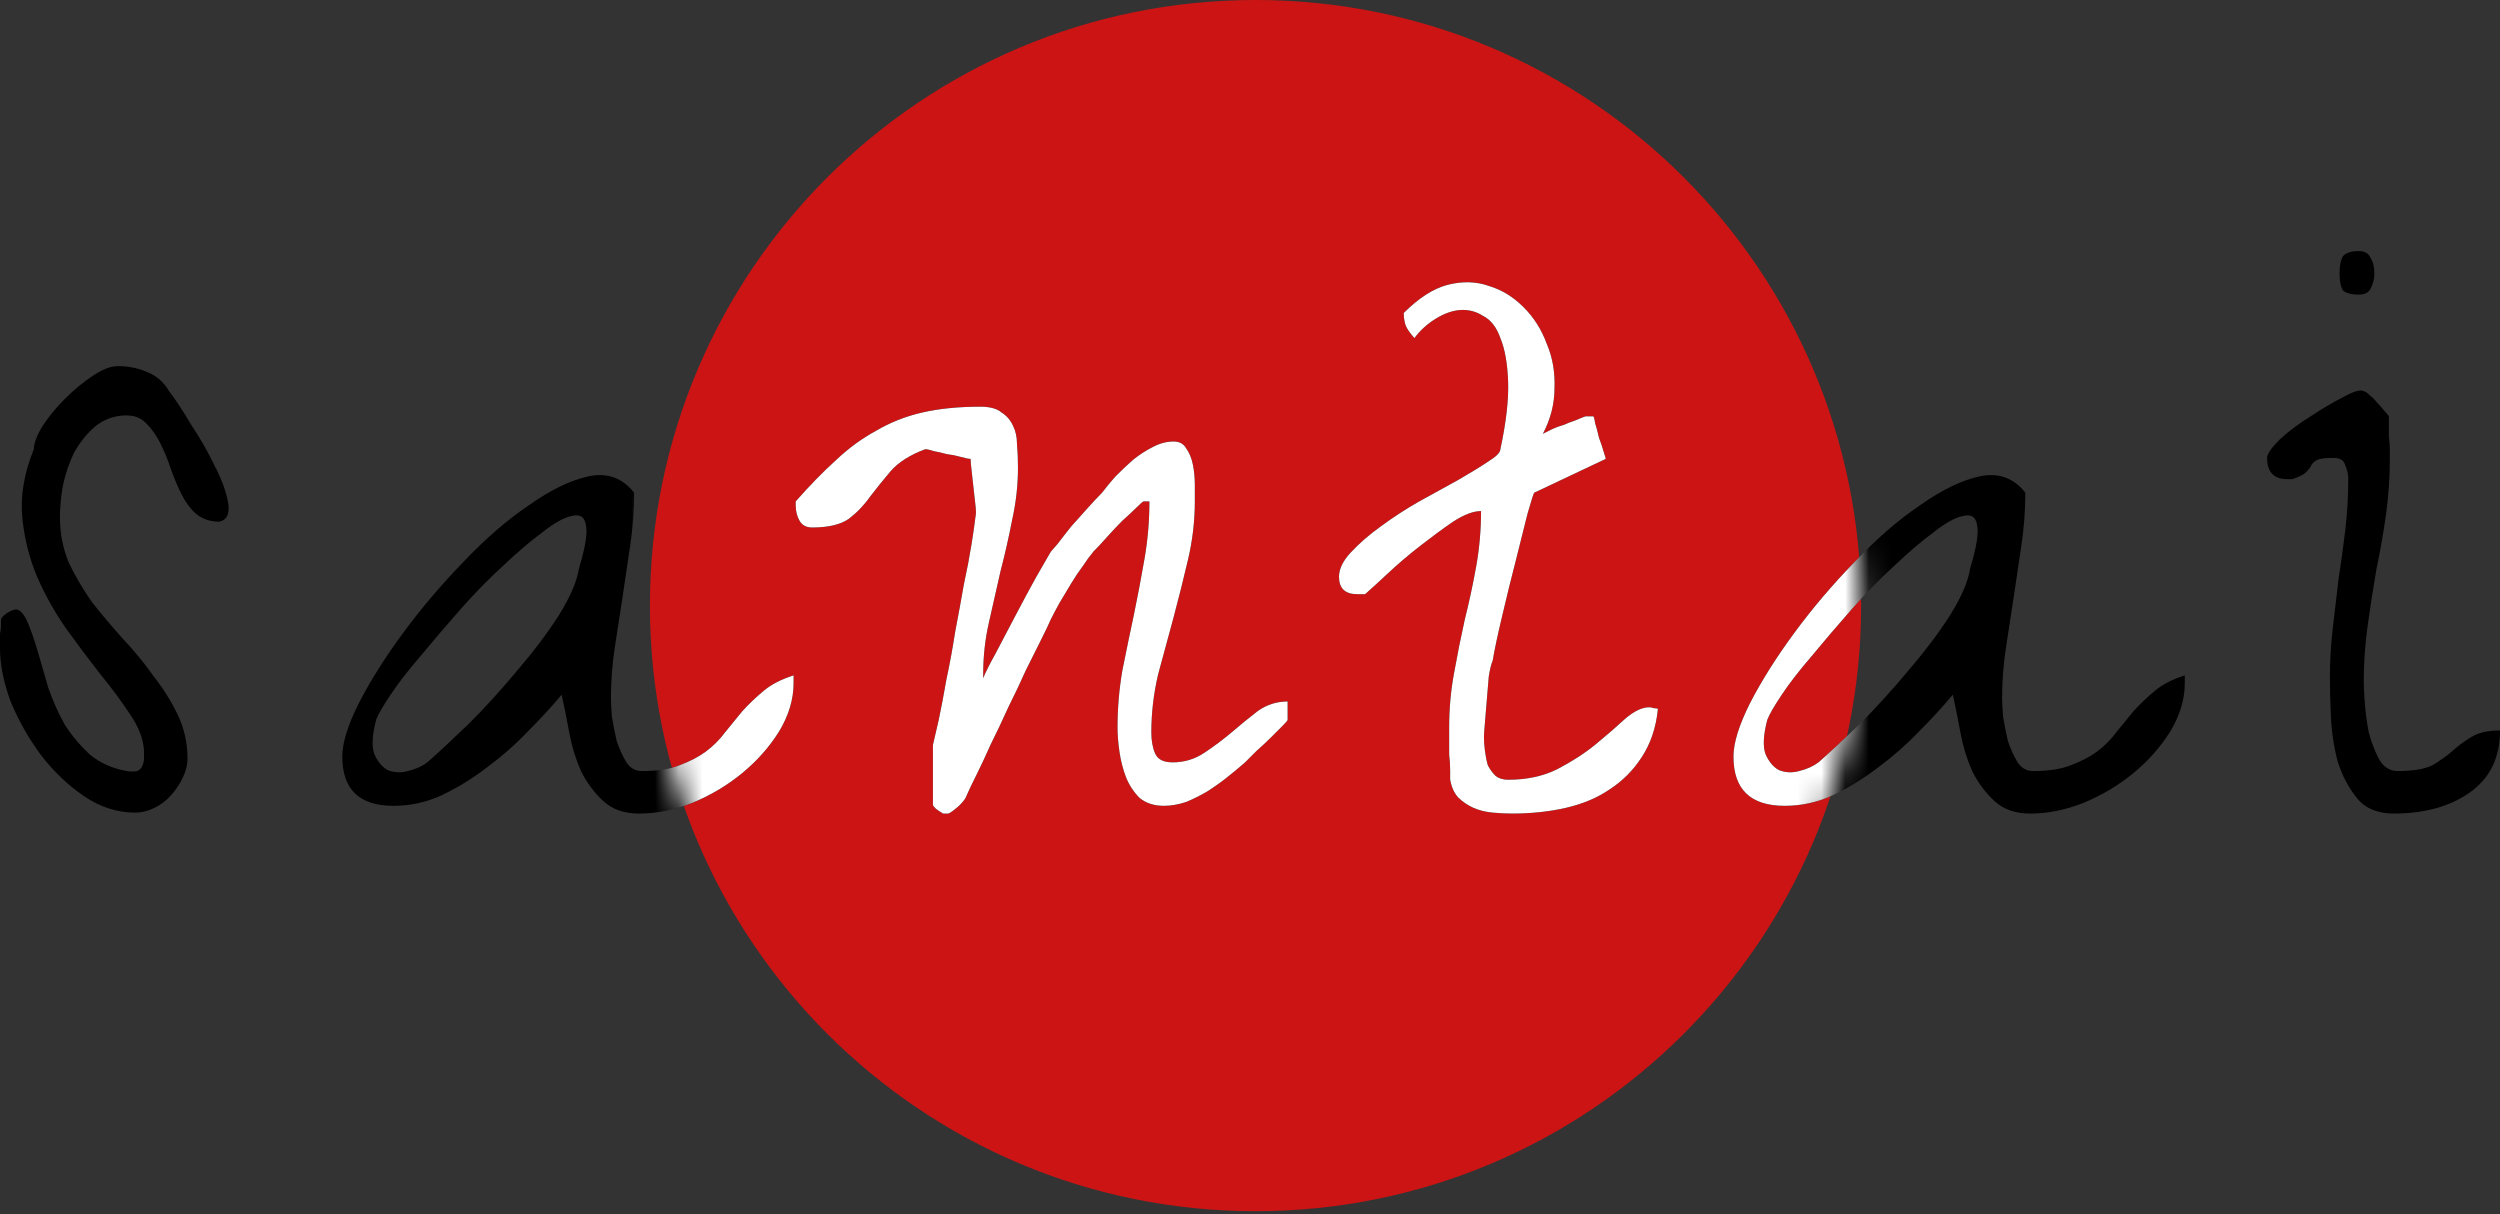 <svg width="105" height="51" viewBox="0 0 105 51" fill="none" xmlns="http://www.w3.org/2000/svg">
<rect x="0" y="0" width="105" height="51" fill="#333333" stroke="none"/>
<path d="M78.167 25.435C78.167 39.483 66.779 50.87 52.732 50.87C38.684 50.87 27.296 39.483 27.296 25.435C27.296 11.388 38.684 0 52.732 0C66.779 0 78.167 11.388 78.167 25.435Z" fill="#CC1414"/>
<path d="M0 27.229C0 27.175 0 27.094 0 26.986C0 26.877 0 26.756 0 26.62C0.027 26.485 0.041 26.363 0.041 26.255C0.041 26.12 0.041 26.038 0.041 26.011C0.068 25.93 0.162 25.835 0.325 25.727C0.514 25.619 0.649 25.578 0.731 25.605C0.893 25.66 1.042 25.849 1.177 26.174C1.312 26.498 1.448 26.891 1.583 27.351C1.718 27.811 1.867 28.325 2.03 28.893C2.219 29.434 2.449 29.949 2.72 30.436C3.017 30.896 3.369 31.315 3.775 31.694C4.208 32.046 4.722 32.276 5.317 32.384C5.507 32.411 5.656 32.411 5.764 32.384C5.872 32.33 5.94 32.262 5.967 32.181C6.021 32.073 6.048 31.965 6.048 31.856C6.048 31.721 6.048 31.613 6.048 31.532C6.021 31.045 5.832 30.544 5.48 30.03C5.128 29.489 4.709 28.92 4.221 28.325C3.734 27.703 3.247 27.053 2.76 26.377C2.273 25.673 1.867 24.942 1.542 24.185C1.218 23.4 1.015 22.575 0.934 21.709C0.852 20.816 1.015 19.869 1.421 18.867C1.421 18.624 1.542 18.299 1.786 17.893C2.057 17.487 2.368 17.108 2.72 16.757C3.098 16.378 3.491 16.053 3.897 15.783C4.303 15.512 4.654 15.377 4.952 15.377C5.385 15.377 5.791 15.458 6.17 15.62C6.576 15.783 6.887 16.053 7.103 16.432C7.374 16.784 7.685 17.257 8.037 17.853C8.416 18.421 8.741 18.989 9.011 19.558C9.309 20.126 9.498 20.64 9.579 21.1C9.661 21.56 9.539 21.831 9.214 21.912C8.835 21.912 8.511 21.803 8.24 21.587C7.996 21.37 7.793 21.1 7.631 20.775C7.469 20.451 7.32 20.099 7.185 19.72C7.049 19.314 6.9 18.949 6.738 18.624C6.576 18.299 6.386 18.029 6.17 17.812C5.953 17.569 5.669 17.447 5.317 17.447C4.83 17.447 4.397 17.596 4.018 17.893C3.667 18.191 3.369 18.556 3.125 18.989C2.909 19.422 2.747 19.896 2.638 20.41C2.557 20.897 2.517 21.33 2.517 21.709C2.517 22.385 2.638 23.021 2.882 23.616C3.153 24.185 3.477 24.739 3.856 25.281C4.262 25.795 4.695 26.309 5.155 26.823C5.642 27.337 6.075 27.865 6.454 28.406C6.86 28.92 7.198 29.462 7.469 30.03C7.739 30.598 7.875 31.207 7.875 31.856C7.875 32.127 7.807 32.398 7.672 32.668C7.563 32.912 7.401 33.155 7.185 33.399C6.995 33.615 6.765 33.791 6.495 33.927C6.224 34.062 5.953 34.13 5.683 34.13C4.925 34.13 4.208 33.9 3.531 33.44C2.855 32.979 2.246 32.398 1.705 31.694C1.191 30.991 0.771 30.246 0.446 29.462C0.149 28.65 0 27.906 0 27.229Z" fill="black"/>
<path d="M23.59 29.177C23.184 29.665 22.71 30.179 22.169 30.72C21.655 31.261 21.087 31.762 20.464 32.222C19.869 32.682 19.233 33.074 18.556 33.399C17.907 33.697 17.23 33.845 16.527 33.845C15.093 33.845 14.376 33.155 14.376 31.775C14.376 31.207 14.606 30.463 15.066 29.543C15.553 28.596 16.175 27.608 16.933 26.58C17.691 25.551 18.529 24.564 19.449 23.616C20.369 22.642 21.29 21.844 22.21 21.222C23.13 20.572 23.968 20.166 24.726 20.004C25.511 19.842 26.147 20.072 26.634 20.694C26.634 21.425 26.58 22.155 26.472 22.886C26.363 23.616 26.255 24.347 26.147 25.078C26.039 25.781 25.93 26.485 25.822 27.189C25.714 27.892 25.66 28.609 25.66 29.34C25.66 29.502 25.673 29.759 25.7 30.111C25.755 30.436 25.822 30.774 25.903 31.126C26.012 31.451 26.147 31.748 26.309 32.019C26.472 32.262 26.688 32.384 26.959 32.384C27.608 32.384 28.136 32.303 28.542 32.141C28.975 31.978 29.34 31.789 29.638 31.572C29.962 31.329 30.233 31.058 30.45 30.761C30.693 30.463 30.937 30.165 31.18 29.867C31.451 29.57 31.748 29.286 32.073 29.015C32.398 28.744 32.817 28.528 33.331 28.366C33.331 28.366 33.331 28.406 33.331 28.487C33.331 28.569 33.331 28.636 33.331 28.69C33.331 29.367 33.129 30.043 32.723 30.72C32.317 31.369 31.802 31.951 31.18 32.465C30.558 32.979 29.854 33.399 29.069 33.724C28.312 34.021 27.568 34.17 26.837 34.17C26.215 34.17 25.714 33.994 25.335 33.642C24.956 33.291 24.645 32.871 24.401 32.384C24.185 31.897 24.023 31.369 23.914 30.801C23.806 30.206 23.698 29.665 23.59 29.177ZM24.32 23.86C24.591 22.967 24.686 22.358 24.605 22.034C24.55 21.709 24.361 21.587 24.036 21.668C23.712 21.722 23.292 21.952 22.778 22.358C22.264 22.737 21.709 23.211 21.114 23.779C20.518 24.32 19.923 24.929 19.328 25.605C18.732 26.282 18.178 26.931 17.663 27.554C17.149 28.149 16.73 28.69 16.405 29.177C16.08 29.665 15.877 30.016 15.796 30.233C15.634 30.855 15.607 31.329 15.715 31.654C15.85 31.978 16.04 32.208 16.283 32.343C16.554 32.452 16.838 32.465 17.136 32.384C17.46 32.303 17.731 32.181 17.948 32.019C18.408 31.613 18.989 31.072 19.693 30.395C20.397 29.692 21.073 28.947 21.723 28.163C22.399 27.378 22.981 26.607 23.468 25.849C23.955 25.064 24.239 24.401 24.32 23.86Z" fill="black"/>
<path d="M39.183 31.288C39.237 31.072 39.318 30.72 39.427 30.233C39.535 29.719 39.643 29.15 39.751 28.528C39.887 27.906 40.008 27.243 40.117 26.539C40.252 25.835 40.374 25.172 40.482 24.55C40.617 23.928 40.725 23.36 40.807 22.845C40.888 22.331 40.942 21.952 40.969 21.709C40.996 21.601 40.996 21.438 40.969 21.222C40.942 21.005 40.915 20.762 40.888 20.491C40.861 20.22 40.834 19.977 40.807 19.76C40.78 19.544 40.766 19.382 40.766 19.273C40.685 19.273 40.55 19.246 40.36 19.192C40.171 19.138 39.968 19.097 39.751 19.07C39.562 19.016 39.386 18.976 39.224 18.949C39.061 18.895 38.94 18.867 38.858 18.867C38.209 19.111 37.722 19.422 37.397 19.801C37.099 20.153 36.815 20.505 36.545 20.856C36.301 21.208 36.003 21.519 35.652 21.79C35.3 22.034 34.786 22.155 34.109 22.155C33.866 22.155 33.69 22.061 33.581 21.871C33.473 21.682 33.419 21.465 33.419 21.222V21.059C34.014 20.383 34.583 19.801 35.124 19.314C35.638 18.827 36.193 18.421 36.788 18.096C37.383 17.744 38.033 17.487 38.736 17.325C39.44 17.163 40.252 17.081 41.172 17.081C41.578 17.081 41.876 17.163 42.065 17.325C42.281 17.46 42.444 17.65 42.552 17.893C42.66 18.11 42.714 18.367 42.714 18.665C42.742 18.962 42.755 19.287 42.755 19.639C42.755 20.369 42.674 21.1 42.511 21.831C42.376 22.534 42.214 23.251 42.024 23.982C41.862 24.685 41.7 25.402 41.537 26.133C41.375 26.837 41.294 27.567 41.294 28.325V28.487C41.375 28.271 41.551 27.919 41.821 27.432C42.092 26.918 42.376 26.377 42.674 25.808C42.971 25.24 43.256 24.712 43.526 24.225C43.824 23.711 44.027 23.36 44.135 23.17C44.162 23.143 44.257 23.035 44.419 22.845C44.582 22.629 44.771 22.385 44.987 22.115C45.231 21.844 45.461 21.587 45.678 21.343C45.921 21.073 46.124 20.856 46.286 20.694C46.449 20.477 46.638 20.247 46.855 20.004C47.098 19.76 47.342 19.53 47.585 19.314C47.856 19.097 48.127 18.922 48.397 18.786C48.695 18.624 48.992 18.543 49.29 18.543C49.534 18.543 49.709 18.637 49.818 18.827C49.953 19.016 50.048 19.246 50.102 19.517C50.156 19.788 50.183 20.072 50.183 20.369C50.183 20.64 50.183 20.87 50.183 21.059C50.183 21.871 50.088 22.683 49.899 23.495C49.709 24.307 49.507 25.118 49.29 25.93C49.074 26.715 48.857 27.513 48.641 28.325C48.451 29.137 48.356 29.949 48.356 30.761C48.356 31.112 48.411 31.41 48.519 31.654C48.627 31.897 48.871 32.019 49.249 32.019C49.737 32.019 50.183 31.884 50.589 31.613C50.995 31.342 51.374 31.058 51.725 30.761C52.104 30.436 52.47 30.138 52.822 29.867C53.2 29.597 53.62 29.462 54.08 29.462V30.233C54.08 30.26 54.012 30.341 53.877 30.476C53.742 30.612 53.579 30.774 53.39 30.963C53.2 31.153 52.997 31.342 52.781 31.532C52.592 31.721 52.429 31.884 52.294 32.019C52.077 32.208 51.834 32.411 51.563 32.628C51.293 32.844 51.008 33.047 50.711 33.236C50.44 33.399 50.142 33.548 49.818 33.683C49.493 33.791 49.182 33.845 48.884 33.845C48.478 33.845 48.14 33.737 47.869 33.521C47.626 33.277 47.436 32.993 47.301 32.668C47.166 32.316 47.071 31.951 47.017 31.572C46.963 31.194 46.936 30.855 46.936 30.558C46.936 29.746 47.004 28.947 47.139 28.163C47.301 27.351 47.464 26.566 47.626 25.808C47.788 25.024 47.937 24.239 48.072 23.454C48.208 22.669 48.275 21.871 48.275 21.059H48.032C48.005 21.059 47.91 21.14 47.748 21.303C47.585 21.465 47.382 21.655 47.139 21.871C46.922 22.088 46.706 22.318 46.489 22.561C46.273 22.805 46.083 23.008 45.921 23.17C45.786 23.332 45.637 23.535 45.475 23.779C45.312 23.995 45.15 24.239 44.987 24.509C44.825 24.78 44.663 25.051 44.5 25.321C44.365 25.565 44.243 25.795 44.135 26.011C44.054 26.201 43.919 26.485 43.729 26.864C43.54 27.243 43.323 27.676 43.08 28.163C42.863 28.65 42.62 29.164 42.349 29.705C42.105 30.246 41.862 30.761 41.618 31.248C41.402 31.735 41.199 32.168 41.01 32.547C40.82 32.925 40.685 33.209 40.604 33.399C40.577 33.507 40.468 33.656 40.279 33.845C40.09 34.008 39.968 34.102 39.914 34.13C39.859 34.157 39.833 34.17 39.833 34.17H39.63C39.602 34.17 39.575 34.157 39.548 34.13C39.494 34.102 39.413 34.048 39.305 33.967C39.224 33.886 39.183 33.832 39.183 33.805V31.288Z" fill="black"/>
<path d="M60.906 32.749C60.906 32.668 60.906 32.533 60.906 32.343C60.906 32.127 60.892 31.911 60.865 31.694C60.865 31.451 60.865 31.234 60.865 31.045C60.865 30.828 60.865 30.666 60.865 30.558C60.865 29.773 60.933 29.015 61.068 28.285C61.203 27.527 61.352 26.783 61.514 26.052C61.704 25.294 61.866 24.537 62.002 23.779C62.137 23.021 62.204 22.25 62.204 21.465C61.88 21.465 61.487 21.614 61.027 21.912C60.594 22.209 60.134 22.548 59.647 22.927C59.16 23.305 58.7 23.698 58.267 24.104C57.861 24.483 57.55 24.767 57.334 24.956C57.334 24.956 57.293 24.956 57.212 24.956C57.131 24.956 57.063 24.956 57.009 24.956C56.495 24.956 56.238 24.712 56.238 24.225C56.238 23.901 56.4 23.562 56.725 23.211C57.077 22.832 57.496 22.466 57.983 22.115C58.497 21.736 59.038 21.384 59.607 21.059C60.202 20.735 60.743 20.437 61.23 20.166C61.744 19.869 62.164 19.612 62.489 19.395C62.84 19.179 63.016 19.003 63.016 18.867C63.26 17.731 63.368 16.784 63.341 16.026C63.314 15.268 63.206 14.659 63.016 14.2C62.854 13.739 62.61 13.428 62.286 13.266C61.988 13.076 61.663 12.995 61.311 13.022C60.987 13.049 60.648 13.171 60.297 13.388C59.945 13.604 59.647 13.875 59.404 14.2C59.214 13.983 59.093 13.807 59.038 13.672C58.984 13.509 58.957 13.334 58.957 13.144C59.58 12.522 60.188 12.129 60.784 11.967C61.406 11.805 61.988 11.818 62.529 12.008C63.07 12.17 63.557 12.468 63.99 12.901C64.423 13.334 64.748 13.848 64.965 14.443C65.208 15.011 65.316 15.634 65.289 16.31C65.289 16.96 65.127 17.596 64.802 18.218C64.856 18.191 64.965 18.137 65.127 18.056C65.289 17.974 65.465 17.907 65.655 17.853C65.844 17.771 66.02 17.704 66.182 17.65C66.372 17.569 66.507 17.514 66.588 17.487H66.913C66.94 17.487 66.967 17.582 66.994 17.771C67.048 17.934 67.102 18.137 67.156 18.38C67.238 18.597 67.305 18.8 67.359 18.989C67.414 19.152 67.441 19.246 67.441 19.273L64.437 20.694C64.41 20.721 64.315 21.019 64.153 21.587C64.017 22.128 63.855 22.778 63.666 23.535C63.476 24.266 63.287 25.037 63.097 25.849C62.908 26.634 62.773 27.27 62.691 27.757C62.637 27.865 62.583 28.081 62.529 28.406C62.502 28.704 62.475 29.029 62.448 29.38C62.421 29.705 62.394 30.03 62.367 30.355C62.34 30.652 62.326 30.855 62.326 30.963C62.326 31.126 62.34 31.315 62.367 31.532C62.394 31.748 62.434 31.951 62.489 32.141C62.57 32.303 62.678 32.452 62.813 32.587C62.949 32.695 63.124 32.749 63.341 32.749C64.126 32.749 64.816 32.601 65.411 32.303C66.034 31.978 66.575 31.626 67.035 31.248C67.495 30.869 67.901 30.517 68.252 30.192C68.631 29.867 68.969 29.705 69.267 29.705C69.321 29.705 69.389 29.719 69.47 29.746C69.578 29.746 69.632 29.759 69.632 29.786C69.551 30.571 69.321 31.248 68.942 31.816C68.591 32.357 68.144 32.804 67.603 33.155C67.089 33.507 66.48 33.764 65.776 33.927C65.073 34.089 64.315 34.17 63.503 34.17C63.26 34.17 62.989 34.157 62.691 34.13C62.394 34.102 62.123 34.035 61.88 33.927C61.636 33.818 61.42 33.669 61.23 33.48C61.068 33.291 60.96 33.047 60.906 32.749Z" fill="black"/>
<path d="M82.019 29.177C81.613 29.665 81.14 30.179 80.599 30.72C80.084 31.261 79.516 31.762 78.894 32.222C78.298 32.682 77.662 33.074 76.986 33.399C76.337 33.697 75.66 33.845 74.956 33.845C73.522 33.845 72.805 33.155 72.805 31.775C72.805 31.207 73.035 30.463 73.495 29.543C73.982 28.596 74.605 27.608 75.362 26.58C76.12 25.551 76.959 24.564 77.879 23.616C78.799 22.642 79.719 21.844 80.639 21.222C81.559 20.572 82.398 20.166 83.156 20.004C83.941 19.842 84.576 20.072 85.064 20.694C85.064 21.425 85.009 22.155 84.901 22.886C84.793 23.616 84.685 24.347 84.576 25.078C84.468 25.781 84.36 26.485 84.252 27.189C84.143 27.892 84.089 28.609 84.089 29.34C84.089 29.502 84.103 29.759 84.13 30.111C84.184 30.436 84.252 30.774 84.333 31.126C84.441 31.451 84.576 31.748 84.739 32.019C84.901 32.262 85.118 32.384 85.388 32.384C86.038 32.384 86.565 32.303 86.971 32.141C87.404 31.978 87.769 31.789 88.067 31.572C88.392 31.329 88.662 31.058 88.879 30.761C89.123 30.463 89.366 30.165 89.61 29.867C89.88 29.57 90.178 29.286 90.503 29.015C90.827 28.744 91.247 28.528 91.761 28.366C91.761 28.366 91.761 28.406 91.761 28.487C91.761 28.569 91.761 28.636 91.761 28.69C91.761 29.367 91.558 30.043 91.152 30.72C90.746 31.369 90.232 31.951 89.61 32.465C88.987 32.979 88.284 33.399 87.499 33.724C86.741 34.021 85.997 34.17 85.266 34.17C84.644 34.17 84.143 33.994 83.765 33.642C83.386 33.291 83.075 32.871 82.831 32.384C82.615 31.897 82.452 31.369 82.344 30.801C82.236 30.206 82.127 29.665 82.019 29.177ZM82.75 23.86C83.02 22.967 83.115 22.358 83.034 22.034C82.98 21.709 82.79 21.587 82.466 21.668C82.141 21.722 81.722 21.952 81.207 22.358C80.693 22.737 80.138 23.211 79.543 23.779C78.948 24.32 78.353 24.929 77.757 25.605C77.162 26.282 76.607 26.931 76.093 27.554C75.579 28.149 75.159 28.69 74.835 29.177C74.51 29.665 74.307 30.016 74.226 30.233C74.063 30.855 74.036 31.329 74.145 31.654C74.28 31.978 74.469 32.208 74.713 32.343C74.984 32.452 75.268 32.465 75.565 32.384C75.89 32.303 76.161 32.181 76.377 32.019C76.837 31.613 77.419 31.072 78.123 30.395C78.826 29.692 79.502 28.947 80.152 28.163C80.829 27.378 81.41 26.607 81.897 25.849C82.385 25.064 82.669 24.401 82.75 23.86Z" fill="black"/>
<path d="M97.856 28.447C97.856 27.743 97.897 27.053 97.978 26.377C98.059 25.673 98.14 24.983 98.221 24.307C98.33 23.603 98.424 22.913 98.505 22.236C98.587 21.533 98.627 20.816 98.627 20.085C98.627 19.923 98.587 19.747 98.505 19.558C98.451 19.341 98.289 19.233 98.018 19.233C97.667 19.233 97.437 19.26 97.328 19.314C97.22 19.368 97.139 19.436 97.085 19.517C97.058 19.598 96.99 19.693 96.882 19.801C96.801 19.909 96.598 20.017 96.273 20.126H96.07C95.502 20.126 95.218 19.828 95.218 19.233C95.218 19.07 95.394 18.813 95.745 18.462C96.124 18.11 96.557 17.785 97.044 17.487C97.531 17.163 97.991 16.892 98.424 16.675C98.857 16.432 99.141 16.351 99.277 16.432C99.331 16.432 99.412 16.486 99.52 16.594C99.629 16.675 99.737 16.784 99.845 16.919C99.953 17.027 100.048 17.136 100.129 17.244C100.237 17.352 100.305 17.433 100.332 17.487C100.332 17.541 100.332 17.65 100.332 17.812C100.332 17.974 100.332 18.15 100.332 18.34C100.359 18.529 100.373 18.719 100.373 18.908C100.373 19.07 100.373 19.192 100.373 19.273C100.373 20.058 100.319 20.843 100.21 21.628C100.102 22.385 99.967 23.157 99.804 23.941C99.669 24.726 99.547 25.511 99.439 26.296C99.331 27.08 99.277 27.865 99.277 28.65C99.277 28.785 99.29 29.056 99.317 29.462C99.344 29.867 99.398 30.287 99.48 30.72C99.588 31.153 99.737 31.545 99.926 31.897C100.116 32.222 100.373 32.384 100.697 32.384C101.347 32.384 101.834 32.303 102.159 32.141C102.483 31.951 102.768 31.748 103.011 31.532C103.255 31.315 103.512 31.126 103.782 30.963C104.08 30.774 104.486 30.679 105 30.679C105 31.816 104.581 32.682 103.742 33.277C102.903 33.872 101.834 34.17 100.535 34.17C99.859 34.17 99.344 33.954 98.993 33.521C98.641 33.088 98.37 32.574 98.181 31.978C98.018 31.356 97.924 30.72 97.897 30.07C97.87 29.421 97.856 28.88 97.856 28.447ZM98.262 11.48C98.262 11.182 98.302 10.952 98.384 10.79C98.492 10.627 98.722 10.546 99.074 10.546C99.317 10.546 99.48 10.641 99.561 10.831C99.669 10.993 99.723 11.209 99.723 11.48C99.723 11.723 99.669 11.94 99.561 12.129C99.48 12.292 99.317 12.373 99.074 12.373C98.722 12.373 98.492 12.305 98.384 12.17C98.302 12.008 98.262 11.778 98.262 11.48Z" fill="black"/>
<mask id="mask0_127_20" style="mask-type:alpha" maskUnits="userSpaceOnUse" x="27" y="0" width="52" height="51">
<path d="M78.167 25.435C78.167 39.483 66.779 50.87 52.732 50.87C38.684 50.87 27.296 39.483 27.296 25.435C27.296 11.388 38.684 0 52.732 0C66.779 0 78.167 11.388 78.167 25.435Z" fill="#CC1414"/>
</mask>
<g mask="url(#mask0_127_20)">
<path d="M0 27.229C0 27.175 0 27.094 0 26.986C0 26.877 0 26.756 0 26.62C0.027 26.485 0.041 26.363 0.041 26.255C0.041 26.12 0.041 26.038 0.041 26.011C0.068 25.93 0.162 25.835 0.325 25.727C0.514 25.619 0.649 25.578 0.731 25.605C0.893 25.66 1.042 25.849 1.177 26.174C1.312 26.498 1.448 26.891 1.583 27.351C1.718 27.811 1.867 28.325 2.03 28.893C2.219 29.434 2.449 29.949 2.72 30.436C3.017 30.896 3.369 31.315 3.775 31.694C4.208 32.046 4.722 32.276 5.317 32.384C5.507 32.411 5.656 32.411 5.764 32.384C5.872 32.33 5.94 32.262 5.967 32.181C6.021 32.073 6.048 31.965 6.048 31.856C6.048 31.721 6.048 31.613 6.048 31.532C6.021 31.045 5.832 30.544 5.48 30.03C5.128 29.489 4.709 28.92 4.221 28.325C3.734 27.703 3.247 27.053 2.76 26.377C2.273 25.673 1.867 24.942 1.542 24.185C1.218 23.4 1.015 22.575 0.934 21.709C0.852 20.816 1.015 19.869 1.421 18.867C1.421 18.624 1.542 18.299 1.786 17.893C2.057 17.487 2.368 17.108 2.72 16.757C3.098 16.378 3.491 16.053 3.897 15.783C4.303 15.512 4.654 15.377 4.952 15.377C5.385 15.377 5.791 15.458 6.17 15.62C6.576 15.783 6.887 16.053 7.103 16.432C7.374 16.784 7.685 17.257 8.037 17.853C8.416 18.421 8.741 18.989 9.011 19.558C9.309 20.126 9.498 20.64 9.579 21.1C9.661 21.56 9.539 21.831 9.214 21.912C8.835 21.912 8.511 21.803 8.24 21.587C7.996 21.37 7.793 21.1 7.631 20.775C7.469 20.451 7.32 20.099 7.185 19.72C7.049 19.314 6.9 18.949 6.738 18.624C6.576 18.299 6.386 18.029 6.17 17.812C5.953 17.569 5.669 17.447 5.317 17.447C4.83 17.447 4.397 17.596 4.018 17.893C3.667 18.191 3.369 18.556 3.125 18.989C2.909 19.422 2.747 19.896 2.638 20.41C2.557 20.897 2.517 21.33 2.517 21.709C2.517 22.385 2.638 23.021 2.882 23.616C3.153 24.185 3.477 24.739 3.856 25.281C4.262 25.795 4.695 26.309 5.155 26.823C5.642 27.337 6.075 27.865 6.454 28.406C6.86 28.92 7.198 29.462 7.469 30.03C7.739 30.598 7.875 31.207 7.875 31.856C7.875 32.127 7.807 32.398 7.672 32.668C7.563 32.912 7.401 33.155 7.185 33.399C6.995 33.615 6.765 33.791 6.495 33.927C6.224 34.062 5.953 34.13 5.683 34.13C4.925 34.13 4.208 33.9 3.531 33.44C2.855 32.979 2.246 32.398 1.705 31.694C1.191 30.991 0.771 30.246 0.446 29.462C0.149 28.65 0 27.906 0 27.229Z" fill="white"/>
<path d="M23.59 29.177C23.184 29.665 22.71 30.179 22.169 30.72C21.655 31.261 21.087 31.762 20.464 32.222C19.869 32.682 19.233 33.074 18.556 33.399C17.907 33.697 17.23 33.845 16.527 33.845C15.093 33.845 14.376 33.155 14.376 31.775C14.376 31.207 14.606 30.463 15.066 29.543C15.553 28.596 16.175 27.608 16.933 26.58C17.691 25.551 18.529 24.564 19.449 23.616C20.369 22.642 21.29 21.844 22.21 21.222C23.13 20.572 23.968 20.166 24.726 20.004C25.511 19.842 26.147 20.072 26.634 20.694C26.634 21.425 26.58 22.155 26.472 22.886C26.363 23.616 26.255 24.347 26.147 25.078C26.039 25.781 25.93 26.485 25.822 27.189C25.714 27.892 25.66 28.609 25.66 29.34C25.66 29.502 25.673 29.759 25.7 30.111C25.755 30.436 25.822 30.774 25.903 31.126C26.012 31.451 26.147 31.748 26.309 32.019C26.472 32.262 26.688 32.384 26.959 32.384C27.608 32.384 28.136 32.303 28.542 32.141C28.975 31.978 29.34 31.789 29.638 31.572C29.962 31.329 30.233 31.058 30.45 30.761C30.693 30.463 30.937 30.165 31.18 29.867C31.451 29.57 31.748 29.286 32.073 29.015C32.398 28.744 32.817 28.528 33.331 28.366C33.331 28.366 33.331 28.406 33.331 28.487C33.331 28.569 33.331 28.636 33.331 28.69C33.331 29.367 33.129 30.043 32.723 30.72C32.317 31.369 31.802 31.951 31.18 32.465C30.558 32.979 29.854 33.399 29.069 33.724C28.312 34.021 27.568 34.17 26.837 34.17C26.215 34.17 25.714 33.994 25.335 33.642C24.956 33.291 24.645 32.871 24.401 32.384C24.185 31.897 24.023 31.369 23.914 30.801C23.806 30.206 23.698 29.665 23.59 29.177ZM24.32 23.86C24.591 22.967 24.686 22.358 24.605 22.034C24.55 21.709 24.361 21.587 24.036 21.668C23.712 21.722 23.292 21.952 22.778 22.358C22.264 22.737 21.709 23.211 21.114 23.779C20.518 24.32 19.923 24.929 19.328 25.605C18.732 26.282 18.178 26.931 17.663 27.554C17.149 28.149 16.73 28.69 16.405 29.177C16.08 29.665 15.877 30.016 15.796 30.233C15.634 30.855 15.607 31.329 15.715 31.654C15.85 31.978 16.04 32.208 16.283 32.343C16.554 32.452 16.838 32.465 17.136 32.384C17.46 32.303 17.731 32.181 17.948 32.019C18.408 31.613 18.989 31.072 19.693 30.395C20.397 29.692 21.073 28.947 21.723 28.163C22.399 27.378 22.981 26.607 23.468 25.849C23.955 25.064 24.239 24.401 24.32 23.86Z" fill="white"/>
<path d="M39.183 31.288C39.237 31.072 39.318 30.72 39.427 30.233C39.535 29.719 39.643 29.15 39.751 28.528C39.887 27.906 40.008 27.243 40.117 26.539C40.252 25.835 40.374 25.172 40.482 24.55C40.617 23.928 40.725 23.36 40.807 22.845C40.888 22.331 40.942 21.952 40.969 21.709C40.996 21.601 40.996 21.438 40.969 21.222C40.942 21.005 40.915 20.762 40.888 20.491C40.861 20.22 40.834 19.977 40.807 19.76C40.78 19.544 40.766 19.382 40.766 19.273C40.685 19.273 40.55 19.246 40.36 19.192C40.171 19.138 39.968 19.097 39.751 19.07C39.562 19.016 39.386 18.976 39.224 18.949C39.061 18.895 38.94 18.867 38.858 18.867C38.209 19.111 37.722 19.422 37.397 19.801C37.099 20.153 36.815 20.505 36.545 20.856C36.301 21.208 36.003 21.519 35.652 21.79C35.3 22.034 34.786 22.155 34.109 22.155C33.866 22.155 33.69 22.061 33.581 21.871C33.473 21.682 33.419 21.465 33.419 21.222V21.059C34.014 20.383 34.583 19.801 35.124 19.314C35.638 18.827 36.193 18.421 36.788 18.096C37.383 17.744 38.033 17.487 38.736 17.325C39.44 17.163 40.252 17.081 41.172 17.081C41.578 17.081 41.876 17.163 42.065 17.325C42.281 17.46 42.444 17.65 42.552 17.893C42.66 18.11 42.714 18.367 42.714 18.665C42.742 18.962 42.755 19.287 42.755 19.639C42.755 20.369 42.674 21.1 42.511 21.831C42.376 22.534 42.214 23.251 42.024 23.982C41.862 24.685 41.7 25.402 41.537 26.133C41.375 26.837 41.294 27.567 41.294 28.325V28.487C41.375 28.271 41.551 27.919 41.821 27.432C42.092 26.918 42.376 26.377 42.674 25.808C42.971 25.24 43.256 24.712 43.526 24.225C43.824 23.711 44.027 23.36 44.135 23.17C44.162 23.143 44.257 23.035 44.419 22.845C44.582 22.629 44.771 22.385 44.987 22.115C45.231 21.844 45.461 21.587 45.678 21.343C45.921 21.073 46.124 20.856 46.286 20.694C46.449 20.477 46.638 20.247 46.855 20.004C47.098 19.76 47.342 19.53 47.585 19.314C47.856 19.097 48.127 18.922 48.397 18.786C48.695 18.624 48.992 18.543 49.29 18.543C49.534 18.543 49.709 18.637 49.818 18.827C49.953 19.016 50.048 19.246 50.102 19.517C50.156 19.788 50.183 20.072 50.183 20.369C50.183 20.64 50.183 20.87 50.183 21.059C50.183 21.871 50.088 22.683 49.899 23.495C49.709 24.307 49.507 25.118 49.29 25.93C49.074 26.715 48.857 27.513 48.641 28.325C48.451 29.137 48.356 29.949 48.356 30.761C48.356 31.112 48.411 31.41 48.519 31.654C48.627 31.897 48.871 32.019 49.249 32.019C49.737 32.019 50.183 31.884 50.589 31.613C50.995 31.342 51.374 31.058 51.725 30.761C52.104 30.436 52.47 30.138 52.822 29.867C53.2 29.597 53.62 29.462 54.08 29.462V30.233C54.08 30.26 54.012 30.341 53.877 30.476C53.742 30.612 53.579 30.774 53.39 30.963C53.2 31.153 52.997 31.342 52.781 31.532C52.592 31.721 52.429 31.884 52.294 32.019C52.077 32.208 51.834 32.411 51.563 32.628C51.293 32.844 51.008 33.047 50.711 33.236C50.44 33.399 50.142 33.548 49.818 33.683C49.493 33.791 49.182 33.845 48.884 33.845C48.478 33.845 48.14 33.737 47.869 33.521C47.626 33.277 47.436 32.993 47.301 32.668C47.166 32.316 47.071 31.951 47.017 31.572C46.963 31.194 46.936 30.855 46.936 30.558C46.936 29.746 47.004 28.947 47.139 28.163C47.301 27.351 47.464 26.566 47.626 25.808C47.788 25.024 47.937 24.239 48.072 23.454C48.208 22.669 48.275 21.871 48.275 21.059H48.032C48.005 21.059 47.91 21.14 47.748 21.303C47.585 21.465 47.382 21.655 47.139 21.871C46.922 22.088 46.706 22.318 46.489 22.561C46.273 22.805 46.083 23.008 45.921 23.17C45.786 23.332 45.637 23.535 45.475 23.779C45.312 23.995 45.15 24.239 44.987 24.509C44.825 24.78 44.663 25.051 44.5 25.321C44.365 25.565 44.243 25.795 44.135 26.011C44.054 26.201 43.919 26.485 43.729 26.864C43.54 27.243 43.323 27.676 43.08 28.163C42.863 28.65 42.62 29.164 42.349 29.705C42.105 30.246 41.862 30.761 41.618 31.248C41.402 31.735 41.199 32.168 41.01 32.547C40.82 32.925 40.685 33.209 40.604 33.399C40.577 33.507 40.468 33.656 40.279 33.845C40.09 34.008 39.968 34.102 39.914 34.13C39.859 34.157 39.833 34.17 39.833 34.17H39.63C39.602 34.17 39.575 34.157 39.548 34.13C39.494 34.102 39.413 34.048 39.305 33.967C39.224 33.886 39.183 33.832 39.183 33.805V31.288Z" fill="white"/>
<path d="M60.906 32.749C60.906 32.668 60.906 32.533 60.906 32.343C60.906 32.127 60.892 31.911 60.865 31.694C60.865 31.451 60.865 31.234 60.865 31.045C60.865 30.828 60.865 30.666 60.865 30.558C60.865 29.773 60.933 29.015 61.068 28.285C61.203 27.527 61.352 26.783 61.514 26.052C61.704 25.294 61.866 24.537 62.002 23.779C62.137 23.021 62.204 22.25 62.204 21.465C61.88 21.465 61.487 21.614 61.027 21.912C60.594 22.209 60.134 22.548 59.647 22.927C59.16 23.305 58.7 23.698 58.267 24.104C57.861 24.483 57.55 24.767 57.334 24.956C57.334 24.956 57.293 24.956 57.212 24.956C57.131 24.956 57.063 24.956 57.009 24.956C56.495 24.956 56.238 24.712 56.238 24.225C56.238 23.901 56.4 23.562 56.725 23.211C57.077 22.832 57.496 22.466 57.983 22.115C58.497 21.736 59.038 21.384 59.607 21.059C60.202 20.735 60.743 20.437 61.23 20.166C61.744 19.869 62.164 19.612 62.489 19.395C62.84 19.179 63.016 19.003 63.016 18.867C63.26 17.731 63.368 16.784 63.341 16.026C63.314 15.268 63.206 14.659 63.016 14.2C62.854 13.739 62.61 13.428 62.286 13.266C61.988 13.076 61.663 12.995 61.311 13.022C60.987 13.049 60.648 13.171 60.297 13.388C59.945 13.604 59.647 13.875 59.404 14.2C59.214 13.983 59.093 13.807 59.038 13.672C58.984 13.509 58.957 13.334 58.957 13.144C59.58 12.522 60.188 12.129 60.784 11.967C61.406 11.805 61.988 11.818 62.529 12.008C63.07 12.17 63.557 12.468 63.99 12.901C64.423 13.334 64.748 13.848 64.965 14.443C65.208 15.011 65.316 15.634 65.289 16.31C65.289 16.96 65.127 17.596 64.802 18.218C64.856 18.191 64.965 18.137 65.127 18.056C65.289 17.974 65.465 17.907 65.655 17.853C65.844 17.771 66.02 17.704 66.182 17.65C66.372 17.569 66.507 17.514 66.588 17.487H66.913C66.94 17.487 66.967 17.582 66.994 17.771C67.048 17.934 67.102 18.137 67.156 18.38C67.238 18.597 67.305 18.8 67.359 18.989C67.414 19.152 67.441 19.246 67.441 19.273L64.437 20.694C64.41 20.721 64.315 21.019 64.153 21.587C64.017 22.128 63.855 22.778 63.666 23.535C63.476 24.266 63.287 25.037 63.097 25.849C62.908 26.634 62.773 27.27 62.691 27.757C62.637 27.865 62.583 28.081 62.529 28.406C62.502 28.704 62.475 29.029 62.448 29.38C62.421 29.705 62.394 30.03 62.367 30.355C62.34 30.652 62.326 30.855 62.326 30.963C62.326 31.126 62.34 31.315 62.367 31.532C62.394 31.748 62.434 31.951 62.489 32.141C62.57 32.303 62.678 32.452 62.813 32.587C62.949 32.695 63.124 32.749 63.341 32.749C64.126 32.749 64.816 32.601 65.411 32.303C66.034 31.978 66.575 31.626 67.035 31.248C67.495 30.869 67.901 30.517 68.252 30.192C68.631 29.867 68.969 29.705 69.267 29.705C69.321 29.705 69.389 29.719 69.47 29.746C69.578 29.746 69.632 29.759 69.632 29.786C69.551 30.571 69.321 31.248 68.942 31.816C68.591 32.357 68.144 32.804 67.603 33.155C67.089 33.507 66.48 33.764 65.776 33.927C65.073 34.089 64.315 34.17 63.503 34.17C63.26 34.17 62.989 34.157 62.691 34.13C62.394 34.102 62.123 34.035 61.88 33.927C61.636 33.818 61.42 33.669 61.23 33.48C61.068 33.291 60.96 33.047 60.906 32.749Z" fill="white"/>
<path d="M82.019 29.177C81.613 29.665 81.14 30.179 80.599 30.72C80.084 31.261 79.516 31.762 78.894 32.222C78.298 32.682 77.662 33.074 76.986 33.399C76.337 33.697 75.66 33.845 74.956 33.845C73.522 33.845 72.805 33.155 72.805 31.775C72.805 31.207 73.035 30.463 73.495 29.543C73.982 28.596 74.605 27.608 75.362 26.58C76.12 25.551 76.959 24.564 77.879 23.616C78.799 22.642 79.719 21.844 80.639 21.222C81.559 20.572 82.398 20.166 83.156 20.004C83.941 19.842 84.576 20.072 85.064 20.694C85.064 21.425 85.009 22.155 84.901 22.886C84.793 23.616 84.685 24.347 84.576 25.078C84.468 25.781 84.36 26.485 84.252 27.189C84.143 27.892 84.089 28.609 84.089 29.34C84.089 29.502 84.103 29.759 84.13 30.111C84.184 30.436 84.252 30.774 84.333 31.126C84.441 31.451 84.576 31.748 84.739 32.019C84.901 32.262 85.118 32.384 85.388 32.384C86.038 32.384 86.565 32.303 86.971 32.141C87.404 31.978 87.769 31.789 88.067 31.572C88.392 31.329 88.662 31.058 88.879 30.761C89.123 30.463 89.366 30.165 89.61 29.867C89.88 29.57 90.178 29.286 90.503 29.015C90.827 28.744 91.247 28.528 91.761 28.366C91.761 28.366 91.761 28.406 91.761 28.487C91.761 28.569 91.761 28.636 91.761 28.69C91.761 29.367 91.558 30.043 91.152 30.72C90.746 31.369 90.232 31.951 89.61 32.465C88.987 32.979 88.284 33.399 87.499 33.724C86.741 34.021 85.997 34.17 85.266 34.17C84.644 34.17 84.143 33.994 83.765 33.642C83.386 33.291 83.075 32.871 82.831 32.384C82.615 31.897 82.452 31.369 82.344 30.801C82.236 30.206 82.127 29.665 82.019 29.177ZM82.75 23.86C83.02 22.967 83.115 22.358 83.034 22.034C82.98 21.709 82.79 21.587 82.466 21.668C82.141 21.722 81.722 21.952 81.207 22.358C80.693 22.737 80.138 23.211 79.543 23.779C78.948 24.32 78.353 24.929 77.757 25.605C77.162 26.282 76.607 26.931 76.093 27.554C75.579 28.149 75.159 28.69 74.835 29.177C74.51 29.665 74.307 30.016 74.226 30.233C74.063 30.855 74.036 31.329 74.145 31.654C74.28 31.978 74.469 32.208 74.713 32.343C74.984 32.452 75.268 32.465 75.565 32.384C75.89 32.303 76.161 32.181 76.377 32.019C76.837 31.613 77.419 31.072 78.123 30.395C78.826 29.692 79.502 28.947 80.152 28.163C80.829 27.378 81.41 26.607 81.897 25.849C82.385 25.064 82.669 24.401 82.75 23.86Z" fill="white"/>
<path d="M97.856 28.447C97.856 27.743 97.897 27.053 97.978 26.377C98.059 25.673 98.14 24.983 98.221 24.307C98.33 23.603 98.424 22.913 98.505 22.236C98.587 21.533 98.627 20.816 98.627 20.085C98.627 19.923 98.587 19.747 98.505 19.558C98.451 19.341 98.289 19.233 98.018 19.233C97.667 19.233 97.437 19.26 97.328 19.314C97.22 19.368 97.139 19.436 97.085 19.517C97.058 19.598 96.99 19.693 96.882 19.801C96.801 19.909 96.598 20.017 96.273 20.126H96.07C95.502 20.126 95.218 19.828 95.218 19.233C95.218 19.07 95.394 18.813 95.745 18.462C96.124 18.11 96.557 17.785 97.044 17.487C97.531 17.163 97.991 16.892 98.424 16.675C98.857 16.432 99.141 16.351 99.277 16.432C99.331 16.432 99.412 16.486 99.52 16.594C99.629 16.675 99.737 16.784 99.845 16.919C99.953 17.027 100.048 17.136 100.129 17.244C100.237 17.352 100.305 17.433 100.332 17.487C100.332 17.541 100.332 17.65 100.332 17.812C100.332 17.974 100.332 18.15 100.332 18.34C100.359 18.529 100.373 18.719 100.373 18.908C100.373 19.07 100.373 19.192 100.373 19.273C100.373 20.058 100.319 20.843 100.21 21.628C100.102 22.385 99.967 23.157 99.804 23.941C99.669 24.726 99.547 25.511 99.439 26.296C99.331 27.08 99.277 27.865 99.277 28.65C99.277 28.785 99.29 29.056 99.317 29.462C99.344 29.867 99.398 30.287 99.48 30.72C99.588 31.153 99.737 31.545 99.926 31.897C100.116 32.222 100.373 32.384 100.697 32.384C101.347 32.384 101.834 32.303 102.159 32.141C102.483 31.951 102.768 31.748 103.011 31.532C103.255 31.315 103.512 31.126 103.782 30.963C104.08 30.774 104.486 30.679 105 30.679C105 31.816 104.581 32.682 103.742 33.277C102.903 33.872 101.834 34.17 100.535 34.17C99.859 34.17 99.344 33.954 98.993 33.521C98.641 33.088 98.37 32.574 98.181 31.978C98.018 31.356 97.924 30.72 97.897 30.07C97.87 29.421 97.856 28.88 97.856 28.447ZM98.262 11.48C98.262 11.182 98.302 10.952 98.384 10.79C98.492 10.627 98.722 10.546 99.074 10.546C99.317 10.546 99.48 10.641 99.561 10.831C99.669 10.993 99.723 11.209 99.723 11.48C99.723 11.723 99.669 11.94 99.561 12.129C99.48 12.292 99.317 12.373 99.074 12.373C98.722 12.373 98.492 12.305 98.384 12.17C98.302 12.008 98.262 11.778 98.262 11.48Z" fill="white"/>
</g>
</svg>
